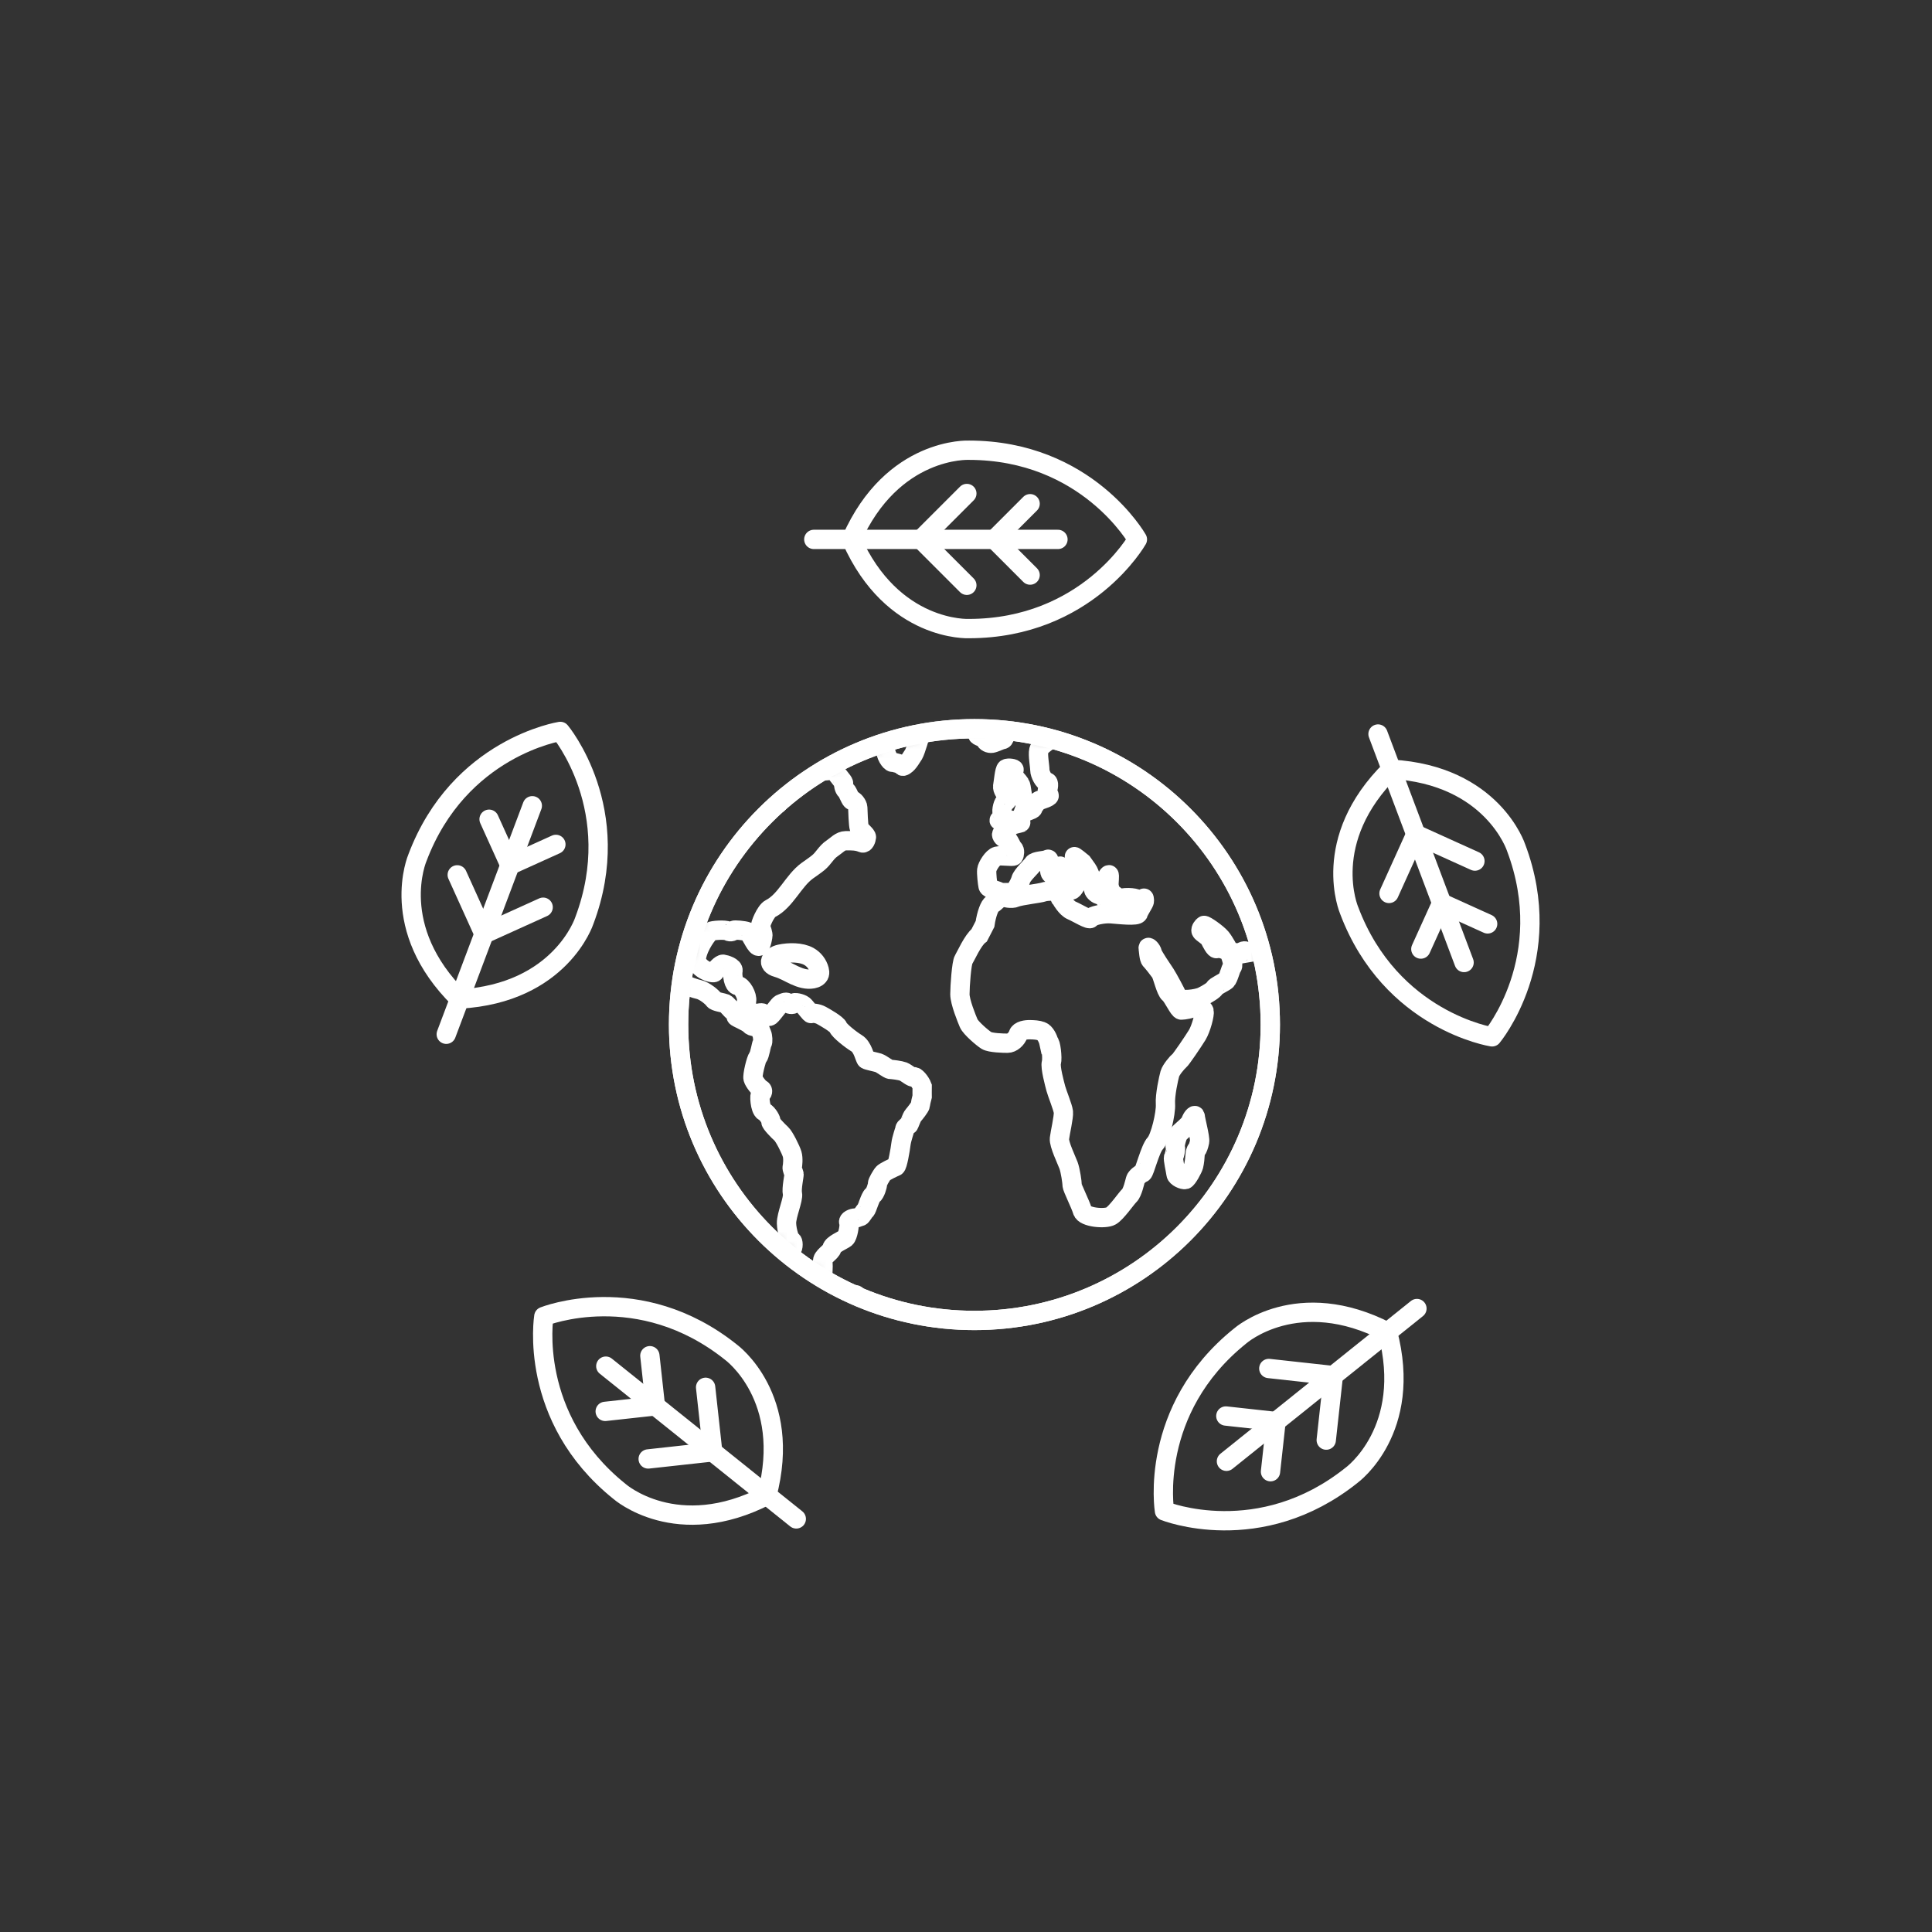 <svg width="200" height="200" viewBox="0 0 200 200" fill="none" xmlns="http://www.w3.org/2000/svg">
<rect x="0" y="0" width="200" height="200" fill="#333333" stroke="none"/>
<g id="Frame 1321314811">
<g id="Group">
<g id="Group_2">
<g id="Group_3">
<g id="Group_4">
<path id="Vector" d="M131.501 106.066C131.501 122.982 117.789 136.692 100.873 136.692C83.959 136.692 70.247 122.98 70.247 106.066C70.247 89.152 83.959 75.439 100.873 75.439C117.789 75.438 131.501 89.15 131.501 106.066Z" stroke="white" stroke-width="2" stroke-miterlimit="10"/>
<g id="Group_5">
<g id="Clip path group">
<mask id="mask0_1_29917" style="mask-type:luminance" maskUnits="userSpaceOnUse" x="70" y="75" width="62" height="62">
<g id="SVGID_00000012448628680021415230000004170079007288641210_">
<path id="Vector_2" d="M131.501 106.069C131.501 122.984 117.789 136.695 100.873 136.695C83.959 136.695 70.247 122.983 70.247 106.069C70.247 89.155 83.959 75.442 100.873 75.442C117.789 75.441 131.501 89.153 131.501 106.069Z" fill="white"/>
</g>
</mask>
<g mask="url(#mask0_1_29917)">
<g id="Group_6">
<g id="Group_7">
<path id="Vector_3" d="M89.247 87.249C89.514 87.366 89.669 86.884 89.692 86.664C89.71 86.442 89.057 85.985 88.954 85.72C88.853 85.455 88.808 83.911 88.795 83.592C88.78 83.277 88.356 82.763 88.218 82.855C88.083 82.942 87.803 82.033 87.584 81.836C87.36 81.639 87.313 81.201 87.32 81.056C87.33 80.909 86.573 80.118 86.392 79.751C86.21 79.385 85.956 79.459 85.939 79.625C85.919 79.793 85.395 79.816 85.178 79.796C84.961 79.776 84.784 78.941 84.784 78.625C84.784 78.309 83.809 78.257 83.648 77.999C83.488 77.747 82.853 77.865 82.75 77.69C82.645 77.514 82.083 77.353 81.976 77.417C81.859 77.484 81.914 79.751 81.807 80.362C81.699 80.975 81.182 81.511 80.99 81.496C80.805 81.483 80.916 81.931 81.046 81.891C81.18 81.851 80.679 82.56 80.613 83.024C80.547 83.487 80.076 83.004 80.001 82.583C79.922 82.161 79.462 81.591 79.375 81.736C79.286 81.879 78.971 81.564 78.831 81.653C78.695 81.744 77.824 81.147 77.473 80.954C77.121 80.769 76.924 79.688 76.724 79.595C76.52 79.498 76.691 79.369 76.683 79.205C76.678 79.042 77.364 78.414 77.573 78.167C77.78 77.914 78.532 76.936 78.831 76.725C79.131 76.513 79.364 75.953 79.314 75.847C79.262 75.749 80.592 75.332 80.953 75.206C81.312 75.083 81.626 74.078 81.674 73.789C81.723 73.499 81.447 72.954 81.282 72.881C81.112 72.809 81.783 72.784 82.004 72.897C82.227 73.005 82.914 72.692 83.187 72.837C83.454 72.979 84.005 73.305 84.401 73.555C84.401 73.555 84.401 73.555 84.317 74.293C84.155 75.543 84.155 75.543 84.155 75.543C83.107 75.979 82.804 76.728 83.17 76.713C83.538 76.694 85.212 77.438 85.686 77.777C86.159 78.115 86.308 77.287 86.448 77.008C86.587 76.737 86.543 75.933 86.43 75.774C86.316 75.614 86.977 75.671 87.163 75.849C87.349 76.026 87.566 75.666 87.71 75.602C87.853 75.536 87.921 74.849 88.001 74.712C88.074 74.57 87.687 74.43 87.674 74.26C87.661 74.085 86.909 73.761 86.665 73.642C86.417 73.525 86.362 73.007 86.482 72.916C86.602 72.825 86.399 72.164 86.278 71.947C86.16 71.728 85.371 71.551 85.109 71.551C84.848 71.551 84.578 70.943 84.427 70.854C84.275 70.769 83.265 70.657 83.018 70.73C82.768 70.803 82.31 70.014 81.889 70.254C81.467 70.494 81.034 69.972 80.843 69.867C80.65 69.764 79.666 70.823 79.674 71.565C79.685 72.312 80.059 73.032 80.213 73.054C80.368 73.075 80.178 73.748 80.005 73.941C79.835 74.13 79.419 73.738 79.578 73.568C79.731 73.401 79.149 72.62 78.948 72.304C78.804 72.074 78.291 71.871 77.944 71.733C77.74 71.953 77.541 72.178 77.346 72.404C77.423 72.675 77.511 73.026 77.425 73.294C77.28 73.748 76.9 73.818 76.877 73.621C76.867 73.534 76.673 73.468 76.449 73.438C70.927 80.056 67.252 88.261 66.203 97.256C66.423 97.507 66.671 97.804 66.738 98.019C66.865 98.418 67.559 98.683 67.692 98.763C67.819 98.843 67.865 97.997 67.772 97.776C67.684 97.557 67.942 97.424 67.935 97.586C67.929 97.749 68.592 98.491 68.806 98.763C69.025 99.03 69.249 100.771 69.457 101.142C69.665 101.515 71.67 102.289 72.318 102.425C72.962 102.562 73.776 103.283 73.905 103.492C74.028 103.7 74.886 103.806 75.07 103.887C75.257 103.974 75.695 104.556 75.879 104.674C76.06 104.797 76.206 105.141 76.206 105.234C76.206 105.327 77.338 105.754 77.613 106.057C77.887 106.359 78.342 106.277 78.427 106.149C78.514 106.021 78.735 106.752 78.854 107.002C78.968 107.255 78.998 107.875 78.908 107.973C78.819 108.069 78.658 109.21 78.464 109.437C78.271 109.666 77.87 111.322 77.957 111.647C78.045 111.976 78.575 112.651 78.807 112.752C79.034 112.852 78.936 113.206 78.758 113.23C78.577 113.252 78.661 114.834 79.087 115.07C79.513 115.303 79.872 116.003 79.809 116.124C79.746 116.245 80.559 117.084 80.877 117.367C81.192 117.655 81.863 119.02 81.999 119.47C82.134 119.92 82.054 120.654 82.01 120.827C81.969 121 82.163 121.378 82.197 121.537C82.223 121.694 81.916 123.035 82.034 123.575C82.153 124.113 81.404 125.797 81.419 126.63C81.439 127.467 81.814 128.555 81.967 128.474C82.118 128.394 82.171 129.235 81.917 129.335C81.662 129.438 81.367 130.1 81.509 130.136C81.651 130.172 81.499 130.826 81.537 131.089C81.576 131.351 81.799 133.087 81.844 133.518C81.893 133.951 82.51 135.005 82.641 135.36C82.77 135.72 82.901 136.396 82.951 136.497C83.001 136.603 83.064 136.709 83.071 136.713C83.083 136.716 83.58 136.901 83.722 137.01C83.871 137.117 84.845 137.05 85.163 136.984C85.483 136.919 85.189 136.627 85.048 136.47C84.904 136.31 84.776 135.54 84.611 135.46C84.445 135.386 84.377 134.404 84.521 134.188C84.666 133.969 85.251 133.624 85.315 133.441C85.375 133.258 85.393 132.404 85.238 132.286C85.079 132.168 85.285 131.132 85.165 130.616C85.049 130.102 86.059 129.633 86.12 129.225C86.177 128.816 87.273 128.377 87.523 128.174C87.77 127.968 87.986 126.8 87.867 126.546C87.747 126.297 88.273 126.091 88.508 126.091C88.74 126.091 89.001 125.924 89.093 125.924C89.181 125.921 89.458 125.404 89.608 125.286C89.759 125.166 90.068 123.931 90.339 123.729C90.611 123.525 90.835 122.781 90.835 122.559C90.835 122.342 91.252 121.69 91.389 121.495C91.525 121.3 92.547 120.831 92.731 120.757C92.913 120.681 93.191 119.038 93.263 118.448C93.334 117.858 93.641 117.069 93.664 116.877C93.683 116.681 94.011 116.517 94.071 116.454C94.134 116.392 94.378 115.64 94.534 115.467C94.69 115.294 95.257 114.579 95.269 114.417C95.282 114.257 95.368 113.847 95.462 113.505C95.462 113.505 95.462 113.505 95.458 113.105C95.464 112.464 95.464 112.463 95.464 112.463C95.284 111.968 94.734 111.348 94.595 111.485C94.455 111.621 93.821 111.047 93.5 110.924C93.174 110.805 92.37 110.705 92.166 110.705C91.963 110.705 91.258 110.128 90.942 110.027C90.628 109.93 89.824 109.776 89.674 109.681C89.528 109.587 89.33 108.389 88.68 107.999C88.033 107.605 86.896 106.694 86.77 106.355C86.646 106.022 85.402 105.317 85.012 105.105C84.629 104.893 84.047 104.841 83.975 104.92C83.898 104.991 83.42 104.268 83.175 104.063C82.925 103.863 82.18 103.691 82.146 103.874C82.111 104.059 81.617 103.963 81.5 103.806C81.386 103.651 81 103.869 80.819 103.93C80.64 103.987 80.018 104.933 79.736 105.161C79.448 105.385 79.109 104.951 78.922 104.867C78.734 104.787 78.021 105.01 77.824 105.148C77.63 105.285 77.178 104.146 77.285 103.621C77.388 103.097 76.816 102.053 76.369 102.026C75.929 102.002 75.789 100.902 75.877 100.499C75.966 100.095 75.076 99.843 74.855 99.815C74.628 99.784 74.075 100.355 73.981 100.628C73.885 100.901 71.868 100.257 72.108 99.047C72.341 97.839 73.298 96.588 73.537 96.439C73.775 96.295 75.07 96.219 75.356 96.382C75.644 96.549 75.903 96.379 75.952 96.306C75.999 96.232 77.056 96.319 77.374 96.448C77.687 96.575 78.14 97.796 78.467 97.946C78.796 98.099 78.914 97.157 78.966 96.93C79.021 96.702 78.807 96.121 78.728 95.958C78.647 95.795 79.252 94.314 79.749 94.062C81.329 93.266 82.127 91.189 83.557 90.146C83.939 89.867 84.338 89.608 84.705 89.308C85.279 88.838 85.525 88.23 86.143 87.82C86.624 87.501 86.979 87.044 87.556 87.031C88.137 87.029 88.718 87.017 89.247 87.249Z" stroke="white" stroke-width="2" stroke-miterlimit="10"/>
<path id="Vector_4" d="M108.579 107.9C108.766 107.848 108.973 109.52 108.838 110.006C108.705 110.488 109.168 112.185 109.303 112.696C109.44 113.208 110.02 114.604 110.082 115.106C110.136 115.608 109.739 117.275 109.673 117.858C109.609 118.445 110.402 120.076 110.613 120.639C110.817 121.2 110.987 122.408 110.987 122.687C110.987 122.968 111.855 124.658 112.053 125.35C112.254 126.047 114.43 126.217 115.013 125.876C115.597 125.533 116.589 124.066 116.913 123.759C117.238 123.449 117.475 122.341 117.545 122.1C117.61 121.857 118.107 121.464 118.291 121.413C118.474 121.36 119.068 118.903 119.585 118.366C120.102 117.829 120.712 115.233 120.647 114.296C120.582 113.365 120.982 111.584 121.103 111.155C121.227 110.728 121.877 109.967 122.081 109.81C122.28 109.651 123.532 107.798 123.939 107.135C124.339 106.469 124.725 105.01 124.648 104.668C124.572 104.326 123.698 104.087 123.535 104.256C123.374 104.426 122.553 104.564 122.29 104.564C122.029 104.564 121.426 103.157 121.052 102.867C120.68 102.58 120.343 100.968 120.128 100.664C119.912 100.36 119.311 99.587 119.122 99.411C118.934 99.236 118.901 98.38 118.858 98.146C118.818 97.915 119.222 98.302 119.292 98.639C119.363 98.98 120.328 100.352 120.626 100.814C120.925 101.278 121.713 102.748 121.913 103.21C122.114 103.667 123.867 103.437 124.435 103.17C125.005 102.9 125.712 102.446 125.739 102.288C125.763 102.128 126.672 101.712 126.922 101.511C127.174 101.309 127.397 100.255 127.561 100.088C127.726 99.915 127.429 98.911 127.24 98.613C127.053 98.313 126.142 98.074 125.962 98.192C125.776 98.309 125.385 97.517 125.245 97.228C125.106 96.935 124.411 96.579 124.334 96.382C124.262 96.178 124.525 95.866 124.634 95.799C124.744 95.729 126.025 96.629 126.395 97.076C126.76 97.523 127.181 98.344 127.254 98.49C127.319 98.631 128.333 98.706 128.558 98.54C128.782 98.373 129.042 98.417 129.131 98.631C129.131 98.631 129.131 98.631 129.449 98.576C130.559 98.404 130.559 98.404 130.559 98.404C131.085 98.973 131.236 99.466 131.225 99.58C131.215 99.688 131.546 100.151 131.762 100.201C131.977 100.251 132.134 100.977 132.202 101.156C132.264 101.336 132.899 102.422 133.027 102.882C133.157 103.339 133.697 104.23 133.827 104.47C133.953 104.708 134.061 105.401 134.061 105.59C134.061 105.778 134.465 106.152 134.72 106.134C134.969 106.118 135.481 104.527 135.601 103.936C135.715 103.344 136.125 102.856 136.239 102.856C136.358 102.856 136.449 102.523 136.449 102.396C136.449 102.273 137.092 102.285 137.15 102.123C137.205 101.962 137.396 100.911 137.624 100.751C137.856 100.591 138.669 100.057 138.956 99.957C139.238 99.858 139.968 100.488 140.132 100.782C140.294 101.075 140.442 101.823 140.38 101.945C140.32 102.068 140.764 102.713 141.156 102.7C141.542 102.689 141.665 103.193 141.675 103.376C141.692 103.557 142.203 104.079 142.305 104.311C142.403 104.544 142.376 105.178 142.308 105.323C142.236 105.467 142.283 106.298 142.359 106.532C142.433 106.764 143.63 107.976 144.076 108.345C144.526 108.712 144.736 107.596 144.506 107.248C144.277 106.901 143.497 106.091 143.313 105.851C143.129 105.608 143.097 104.638 143.167 104.37C143.235 104.097 143.85 104.518 144.106 104.714C144.361 104.911 144.697 105.347 144.706 105.494C144.714 105.638 146.317 104.741 146.371 103.766C146.429 102.793 146.962 101.695 147.014 101.439C147.066 101.182 146.855 100.828 146.721 100.819C146.584 100.807 146.959 100.077 147.408 100.087C147.858 100.101 148.939 98.896 149.194 98.419C149.45 97.94 149.966 97.547 150.024 97.486C150.087 97.43 150.447 96.299 150.508 95.831C150.568 95.364 150.244 94.634 150.206 94.391C150.167 94.15 149.78 93.594 149.677 93.418C149.58 93.244 149.484 92.59 149.547 92.467C149.604 92.347 150.011 92.216 150.053 92.109C150.098 91.997 150.56 91.503 150.527 91.286C150.493 91.066 150.815 91.567 151.027 91.748C151.238 91.927 151.468 93.09 151.734 93.219C151.992 93.346 153.058 91.987 152.925 91.111C152.795 90.232 153.233 89.11 153.49 89.01C153.685 88.934 154.185 88.224 154.524 87.716C152.185 80.962 148.385 74.939 143.38 70.042C143.32 70.046 143.183 70.034 143.127 70.023C142.738 69.939 142.737 69.939 142.737 69.939C142.082 69.8 141.702 69.1 141.813 68.939C141.852 68.888 141.881 68.763 141.848 68.623C141.485 68.295 141.111 67.972 140.731 67.656C140.424 67.647 140.06 67.665 139.871 67.655C139.478 67.641 138.629 67.362 138.477 67.211C138.323 67.059 137.81 67.345 137.783 67.628C137.749 67.912 136.856 68.042 136.775 68.258C136.683 68.471 136.226 68.488 136.136 68.366C136.048 68.246 135.219 68.658 134.808 68.719C134.397 68.776 133.631 69.11 133.447 69.192C133.263 69.272 132.827 69.7 132.756 69.876C132.686 70.055 132.157 70.349 131.987 70.417C131.816 70.484 131.85 71.253 132.07 71.361C132.287 71.467 131.662 71.269 131.388 71.126C131.108 70.99 130.803 71.456 130.719 71.617C130.631 71.777 130.379 71.52 130.389 71.293C130.398 71.06 129.707 70.876 129.617 71.058C129.522 71.243 129.045 70.999 128.847 70.894C128.647 70.789 127.791 71.684 127.473 72.005C127.154 72.325 125.635 72.574 125.349 72.454C125.063 72.335 124.785 73.126 125.028 73.182C125.268 73.229 124.409 73.141 123.938 73.185C123.464 73.232 122.091 73.782 121.764 74.026C121.433 74.27 121.17 73.972 121.17 73.784C121.17 73.595 120.647 73.422 120.49 73.369C120.338 73.318 120.03 74.398 119.759 74.605C119.486 74.816 119.158 73.762 118.517 73.589C117.875 73.416 116.874 72.797 116.587 72.724C116.306 72.648 115.733 72.05 115.572 71.877C115.41 71.704 114.59 71.561 114.328 71.561C114.063 71.561 113.214 72.048 112.988 72.238C112.754 72.431 112.415 72.392 112.302 72.462C112.19 72.53 111.227 73.471 110.857 73.765C110.484 74.059 109.833 75.326 109.625 75.629C109.407 75.93 109.106 75.986 108.98 75.996C108.856 76.001 108.753 76.34 108.753 76.463C108.753 76.588 107.651 77.163 107.537 77.662C107.419 78.161 107.644 79.305 107.644 79.713C107.644 80.119 108.054 80.926 108.359 80.939C108.663 80.953 108.505 81.629 108.423 81.819C108.343 82.01 108.616 82.217 108.608 82.378C108.601 82.541 107.835 82.767 107.599 82.858C107.359 82.945 106.98 83.48 106.927 83.678C106.885 83.854 106.15 83.977 105.907 84.209C105.967 84.041 106.05 83.808 106.115 83.678C106.257 83.411 106.061 82.945 105.947 82.85C105.83 82.753 105.777 81.427 105.591 81.144C105.406 80.857 104.941 80.376 104.827 80.283C104.713 80.192 104.907 79.842 104.973 79.693C105.04 79.546 104.354 79.462 104.167 79.572C103.98 79.679 103.879 80.992 103.802 81.35C103.725 81.709 104.14 82.261 104.255 82.286C104.364 82.314 104.335 82.96 104.095 82.98C103.853 83.004 103.635 83.947 103.758 84.162C103.88 84.378 103.586 84.801 103.443 84.898C103.302 84.993 104.363 84.939 104.852 84.925C105.336 84.913 105.717 85.131 105.666 85.169C105.614 85.211 104.736 85.341 104.579 85.549C104.423 85.756 103.826 86.157 103.71 86.319C103.596 86.477 103.907 86.832 104.16 86.816C104.412 86.802 104.699 87.689 104.897 87.851C105.093 88.018 105.02 88.477 104.937 88.604C104.846 88.728 103.66 88.518 103.211 88.63C102.758 88.741 102.188 89.695 102.149 90.054C102.108 90.415 102.222 91.449 102.284 91.736C102.339 92.02 103.283 92.2 103.473 92.34C103.67 92.477 104.57 92.344 104.762 92.432C104.944 92.522 105.556 91.516 105.677 91.05C105.794 90.582 106.76 89.728 106.958 89.409C107.158 89.094 108.196 89.131 108.452 88.963C108.708 88.8 108.565 89.751 108.688 90.274C108.809 90.799 109.803 90.733 109.656 90.241C109.51 89.752 109.755 89.537 109.796 89.717C109.839 89.891 110.791 90.282 110.973 90.558C111.151 90.835 111.101 91.422 110.889 91.415C110.677 91.406 110.669 92.057 110.894 92.127C111.117 92.199 111.417 91.395 111.658 91.278C111.897 91.156 112.093 90.656 111.98 90.618C111.873 90.579 112.185 90.132 112.322 90.279C112.458 90.426 111.813 89.305 111.406 88.895C110.999 88.487 111.286 88.668 112.045 89.299C112.045 89.299 112.045 89.299 112.57 90.035C112.672 90.166 112.807 90.568 112.895 90.716C113.019 90.933 113.019 90.933 113.019 90.933C113.122 91.191 113.212 91.895 113.212 92.086C113.212 92.273 113.624 92.649 113.872 92.632C114.122 92.614 114.311 92.75 114.259 92.76C114.208 92.769 114.425 93.256 114.673 93.267C114.919 93.278 115.027 92.639 114.778 92.623C114.529 92.609 114.568 91.683 114.535 91.283C114.508 90.879 114.716 90.549 114.802 90.549C114.888 90.549 114.79 91.378 114.799 91.567C114.802 91.756 114.906 92.133 115.025 92.402C115.025 92.402 115.025 92.402 115.282 92.596C115.857 93.039 115.857 93.039 115.857 93.039C116.681 92.794 117.79 92.981 117.747 93.151C117.701 93.32 118.357 93.36 118.397 93.086C118.435 92.817 118.465 93.094 118.465 93.284C118.465 93.47 117.924 94.205 117.835 94.548C117.744 94.885 115.84 94.655 115.02 94.594C114.201 94.532 112.992 94.811 112.898 95.055C112.808 95.301 111.528 94.493 110.943 94.247C110.354 93.998 109.894 93.104 109.775 92.989C109.653 92.87 109.876 92.582 109.82 92.407C109.763 92.227 108.423 92.19 108.036 92.337C107.647 92.48 105.638 92.693 105.163 92.9C104.69 93.113 103.973 92.887 103.752 92.847C103.529 92.809 102.998 93.463 102.731 93.583C102.456 93.701 102.115 94.63 101.968 95.651C101.968 95.651 101.968 95.651 101.604 96.361C101.368 96.815 101.368 96.815 101.368 96.815C100.704 97.319 99.971 99.001 99.754 99.34C99.54 99.677 99.369 102.101 99.369 102.916C99.369 103.73 100.078 105.455 100.28 105.931C100.481 106.408 101.711 107.461 102.121 107.715C102.532 107.96 103.867 107.995 104.306 107.993C104.742 107.992 105.243 107.575 105.41 107.069C105.541 106.674 106.218 106.582 106.635 106.594C107.034 106.604 107.442 106.616 107.815 106.758C108.186 106.886 108.495 107.511 108.579 107.9Z" stroke="white" stroke-width="2" stroke-miterlimit="10"/>
<path id="Vector_5" d="M121.737 121.533C121.778 121.885 122.494 122.164 122.698 122.107C122.912 122.048 123.488 120.983 123.568 120.676C123.649 120.367 123.715 119.707 123.715 119.549C123.715 119.395 123.81 119.04 123.89 118.995C123.968 118.955 124.1 118.59 124.18 118.192C124.26 117.785 123.75 115.915 123.736 115.588C123.723 115.257 123.352 115.757 123.259 116.09C123.158 116.421 122.229 117.099 122.021 117.382C121.817 117.664 121.587 118.62 121.668 118.786C121.744 118.95 121.587 119.602 121.491 119.783C121.404 119.969 121.701 121.177 121.737 121.533Z" stroke="white" stroke-width="2" stroke-miterlimit="10"/>
<path id="Vector_6" d="M88.143 134.487C88.35 134.487 88.55 134.487 88.767 134.487C88.878 133.81 88.107 133.922 88.143 134.487Z" stroke="white" stroke-width="2" stroke-miterlimit="10"/>
<path id="Vector_7" d="M104.84 63.98C104.577 64.013 103.898 63.875 103.78 63.75C103.666 63.627 102.644 63.516 102.352 63.639C102.056 63.762 102.257 62.922 102.669 62.832C103.076 62.739 102.729 62.161 102.294 62.161C101.856 62.158 100.783 61.999 100.532 62.056C100.279 62.111 99.785 61.881 99.607 61.854C99.425 61.828 98.136 62.239 97.526 62.209C96.913 62.184 95.413 62.244 95.091 62.335C94.761 62.421 94.526 63.056 94.574 63.281C94.622 63.509 93.124 63.502 92.653 63.509C92.18 63.516 89.668 64.05 89.012 64.412C88.355 64.772 87.844 65.693 88.061 65.713C88.278 65.73 87.697 66.253 87.344 66.377C86.991 66.497 86.151 66.551 85.952 66.748C85.756 66.945 86.163 67.081 86.242 67.217C86.319 67.345 86.553 67.101 86.778 67.228C86.997 67.354 87.73 67.412 87.922 67.487C88.12 67.564 87.303 67.719 86.918 67.748C86.534 67.774 86.621 68.528 86.934 68.63C87.247 68.738 88.052 68.848 88.134 68.718C88.217 68.586 89.091 68.859 89.486 68.906C89.876 68.948 90.182 69.936 90.299 70.15C90.42 70.363 90.446 71.116 90.416 71.333C90.39 71.548 91.113 71.945 91.245 71.808C91.372 71.67 91.335 72.148 91.046 72.124C90.757 72.098 90.946 72.934 91.305 73.055C91.659 73.174 91.416 73.688 91.21 73.845C91.002 73.998 91.115 74.49 90.903 74.668C90.695 74.842 91.653 76.503 91.646 77.36C91.64 78.212 92.174 78.911 92.377 78.911C92.581 78.911 93.284 79.082 93.377 79.266C93.47 79.449 93.808 79.139 93.944 78.999C94.074 78.861 94.362 78.448 94.578 78.088C94.794 77.724 95.273 76.011 95.341 75.827C95.405 75.643 96.209 75.759 96.393 75.664C96.576 75.57 97.103 75.155 97.253 75.032C97.403 74.909 98.55 74.422 98.867 74.196C99.177 73.973 99.7 72.999 99.944 72.792C100.189 72.582 99.82 72.645 99.511 72.444C99.21 72.244 99.342 72 99.431 71.907C99.518 71.811 100.444 72.061 100.763 72.183C101.083 72.31 101.69 71.87 101.46 71.698C101.222 71.53 101.348 71.535 101.46 71.607C101.572 71.677 101.692 71.046 101.57 70.926C101.446 70.803 102.506 70.032 102.319 69.3C102.135 68.57 102.609 67.822 102.891 67.812C103.179 67.805 103.093 66.988 102.753 66.911C102.414 66.835 102.734 66.76 102.86 66.644C102.987 66.53 103.149 65.8 103.076 65.661C102.999 65.519 103.597 65.361 103.698 65.196C103.806 65.031 104.487 64.704 104.73 64.65C104.97 64.59 105.1 63.952 104.84 63.98Z" stroke="white" stroke-width="2" stroke-miterlimit="10"/>
<path id="Vector_8" d="M104.133 75.23C104 74.996 102.992 75.026 102.745 75.009C102.502 74.996 101.746 74.744 101.602 74.583C101.463 74.423 101.351 75.204 101.122 75.306C100.889 75.406 101.235 75.554 101.331 75.471C101.423 75.388 101.323 75.874 101.219 76.04C101.116 76.207 101.892 76.324 101.98 76.574C102.066 76.825 102.385 76.988 102.69 76.941C102.994 76.89 103.601 76.575 103.816 76.554C104.033 76.535 104.267 75.463 104.133 75.23Z" stroke="white" stroke-width="2" stroke-miterlimit="10"/>
<path id="Vector_9" d="M79.508 76.593C79.349 76.74 79.489 77.48 79.791 77.501C80.091 77.522 80.572 76.386 80.942 76.614C81.31 76.841 81.56 76.931 81.5 76.811C81.437 76.693 80.386 76.231 80.256 76.144C80.125 76.066 79.671 76.451 79.508 76.593Z" stroke="white" stroke-width="2" stroke-miterlimit="10"/>
<path id="Vector_10" d="M80.466 100.166C81.096 100.344 81.663 100.692 82.259 100.966C82.853 101.24 83.516 101.449 84.158 101.324C84.441 101.27 84.741 101.12 84.825 100.844C84.868 100.702 84.845 100.546 84.808 100.402C84.657 99.819 84.26 99.305 83.734 99.011C82.923 98.556 81.646 98.575 80.751 98.771C79.808 98.978 79.257 99.823 80.466 100.166Z" stroke="white" stroke-width="2" stroke-miterlimit="10"/>
</g>
</g>
</g>
</g>
<path id="Vector_11" d="M131.501 106.066C131.501 122.982 117.789 136.692 100.873 136.692C83.959 136.692 70.247 122.98 70.247 106.066C70.247 89.152 83.959 75.439 100.873 75.439C117.789 75.438 131.501 89.15 131.501 106.066Z" stroke="white" stroke-width="2" stroke-miterlimit="10"/>
</g>
</g>
<g id="Group_8">
<g id="Group_9">
<path id="Vector_12" d="M88.141 55.839C92.389 65.438 100.282 65.071 100.282 65.071C112.523 65.071 117.742 55.839 117.742 55.839C117.742 55.839 112.525 46.607 100.282 46.607C100.282 46.607 92.389 46.24 88.141 55.839Z" stroke="white" stroke-width="2" stroke-miterlimit="10" stroke-linecap="round" stroke-linejoin="round"/>
<g id="Group_10">
<path id="Vector_13" d="M109.519 55.839H84.245" stroke="white" stroke-width="2" stroke-miterlimit="10" stroke-linecap="round" stroke-linejoin="round"/>
<g id="Group_11">
<path id="Vector_14" d="M95.335 55.839L100.087 51.087" stroke="white" stroke-width="2" stroke-miterlimit="10" stroke-linecap="round" stroke-linejoin="round"/>
<path id="Vector_15" d="M102.942 55.838L106.637 52.144" stroke="white" stroke-width="2" stroke-miterlimit="10" stroke-linecap="round" stroke-linejoin="round"/>
<path id="Vector_16" d="M95.335 55.837L100.087 60.589" stroke="white" stroke-width="2" stroke-miterlimit="10" stroke-linecap="round" stroke-linejoin="round"/>
<path id="Vector_17" d="M102.942 55.837L106.637 59.532" stroke="white" stroke-width="2" stroke-miterlimit="10" stroke-linecap="round" stroke-linejoin="round"/>
</g>
</g>
</g>
<g id="Group_12">
<path id="Vector_18" d="M144.026 79.633C136.539 86.991 139.666 94.249 139.666 94.249C143.98 105.705 154.459 107.334 154.459 107.334C154.459 107.334 161.259 99.198 156.944 87.742C156.944 87.742 154.506 80.224 144.026 79.633Z" stroke="white" stroke-width="2" stroke-miterlimit="10" stroke-linecap="round" stroke-linejoin="round"/>
<g id="Group_13">
<path id="Vector_19" d="M151.561 99.639L142.652 75.986" stroke="white" stroke-width="2" stroke-miterlimit="10" stroke-linecap="round" stroke-linejoin="round"/>
<g id="Group_14">
<path id="Vector_20" d="M146.561 86.367L152.683 89.139" stroke="white" stroke-width="2" stroke-miterlimit="10" stroke-linecap="round" stroke-linejoin="round"/>
<path id="Vector_21" d="M149.243 93.486L154.001 95.641" stroke="white" stroke-width="2" stroke-miterlimit="10" stroke-linecap="round" stroke-linejoin="round"/>
<path id="Vector_22" d="M146.561 86.367L143.79 92.489" stroke="white" stroke-width="2" stroke-miterlimit="10" stroke-linecap="round" stroke-linejoin="round"/>
<path id="Vector_23" d="M149.243 93.486L147.086 98.246" stroke="white" stroke-width="2" stroke-miterlimit="10" stroke-linecap="round" stroke-linejoin="round"/>
</g>
</g>
</g>
<g id="Group_15">
<path id="Vector_24" d="M143.639 137.896C134.32 133.065 128.391 138.291 128.391 138.291C118.841 145.949 120.546 156.415 120.546 156.415C120.546 156.415 130.392 160.352 139.943 152.694C139.943 152.694 146.331 148.042 143.639 137.896Z" stroke="white" stroke-width="2" stroke-miterlimit="10" stroke-linecap="round" stroke-linejoin="round"/>
<g id="Group_16">
<path id="Vector_25" d="M126.962 151.272L146.68 135.46" stroke="white" stroke-width="2" stroke-miterlimit="10" stroke-linecap="round" stroke-linejoin="round"/>
<g id="Group_17">
<path id="Vector_26" d="M138.027 142.399L137.292 149.079" stroke="white" stroke-width="2" stroke-miterlimit="10" stroke-linecap="round" stroke-linejoin="round"/>
<path id="Vector_27" d="M132.094 147.157L131.522 152.35" stroke="white" stroke-width="2" stroke-miterlimit="10" stroke-linecap="round" stroke-linejoin="round"/>
<path id="Vector_28" d="M138.026 142.399L131.347 141.665" stroke="white" stroke-width="2" stroke-miterlimit="10" stroke-linecap="round" stroke-linejoin="round"/>
<path id="Vector_29" d="M132.094 147.156L126.899 146.585" stroke="white" stroke-width="2" stroke-miterlimit="10" stroke-linecap="round" stroke-linejoin="round"/>
</g>
</g>
</g>
<g id="Group_18">
<path id="Vector_30" d="M47.569 103.418C40.082 96.06 43.21 88.802 43.21 88.802C47.525 77.346 58.002 75.717 58.002 75.717C58.002 75.717 64.802 83.853 60.487 95.309C60.487 95.309 58.051 102.827 47.569 103.418Z" stroke="white" stroke-width="2" stroke-miterlimit="10" stroke-linecap="round" stroke-linejoin="round"/>
<g id="Group_19">
<path id="Vector_31" d="M55.104 83.412L46.196 107.066" stroke="white" stroke-width="2" stroke-miterlimit="10" stroke-linecap="round" stroke-linejoin="round"/>
<g id="Group_20">
<path id="Vector_32" d="M50.105 96.686L56.226 93.914" stroke="white" stroke-width="2" stroke-miterlimit="10" stroke-linecap="round" stroke-linejoin="round"/>
<path id="Vector_33" d="M52.785 89.567L57.545 87.412" stroke="white" stroke-width="2" stroke-miterlimit="10" stroke-linecap="round" stroke-linejoin="round"/>
<path id="Vector_34" d="M50.105 96.686L47.333 90.564" stroke="white" stroke-width="2" stroke-miterlimit="10" stroke-linecap="round" stroke-linejoin="round"/>
<path id="Vector_35" d="M52.785 89.567L50.63 84.807" stroke="white" stroke-width="2" stroke-miterlimit="10" stroke-linecap="round" stroke-linejoin="round"/>
</g>
</g>
</g>
<g id="Group_21">
<path id="Vector_36" d="M79.39 154.796C70.071 159.627 64.142 154.402 64.142 154.402C54.592 146.744 56.297 136.278 56.297 136.278C56.297 136.278 66.143 132.34 75.694 139.998C75.694 139.998 82.082 144.648 79.39 154.796Z" stroke="white" stroke-width="2" stroke-miterlimit="10" stroke-linecap="round" stroke-linejoin="round"/>
<g id="Group_22">
<path id="Vector_37" d="M62.713 141.423L82.431 157.236" stroke="white" stroke-width="2" stroke-miterlimit="10" stroke-linecap="round" stroke-linejoin="round"/>
<g id="Group_23">
<path id="Vector_38" d="M73.779 150.294L73.045 143.614" stroke="white" stroke-width="2" stroke-miterlimit="10" stroke-linecap="round" stroke-linejoin="round"/>
<path id="Vector_39" d="M67.845 145.537L67.274 140.343" stroke="white" stroke-width="2" stroke-miterlimit="10" stroke-linecap="round" stroke-linejoin="round"/>
<path id="Vector_40" d="M73.779 150.296L67.1 151.03" stroke="white" stroke-width="2" stroke-miterlimit="10" stroke-linecap="round" stroke-linejoin="round"/>
<path id="Vector_41" d="M67.845 145.536L62.651 146.106" stroke="white" stroke-width="2" stroke-miterlimit="10" stroke-linecap="round" stroke-linejoin="round"/>
</g>
</g>
</g>
</g>
</g>
</g>
</g>
</g>
</svg>
